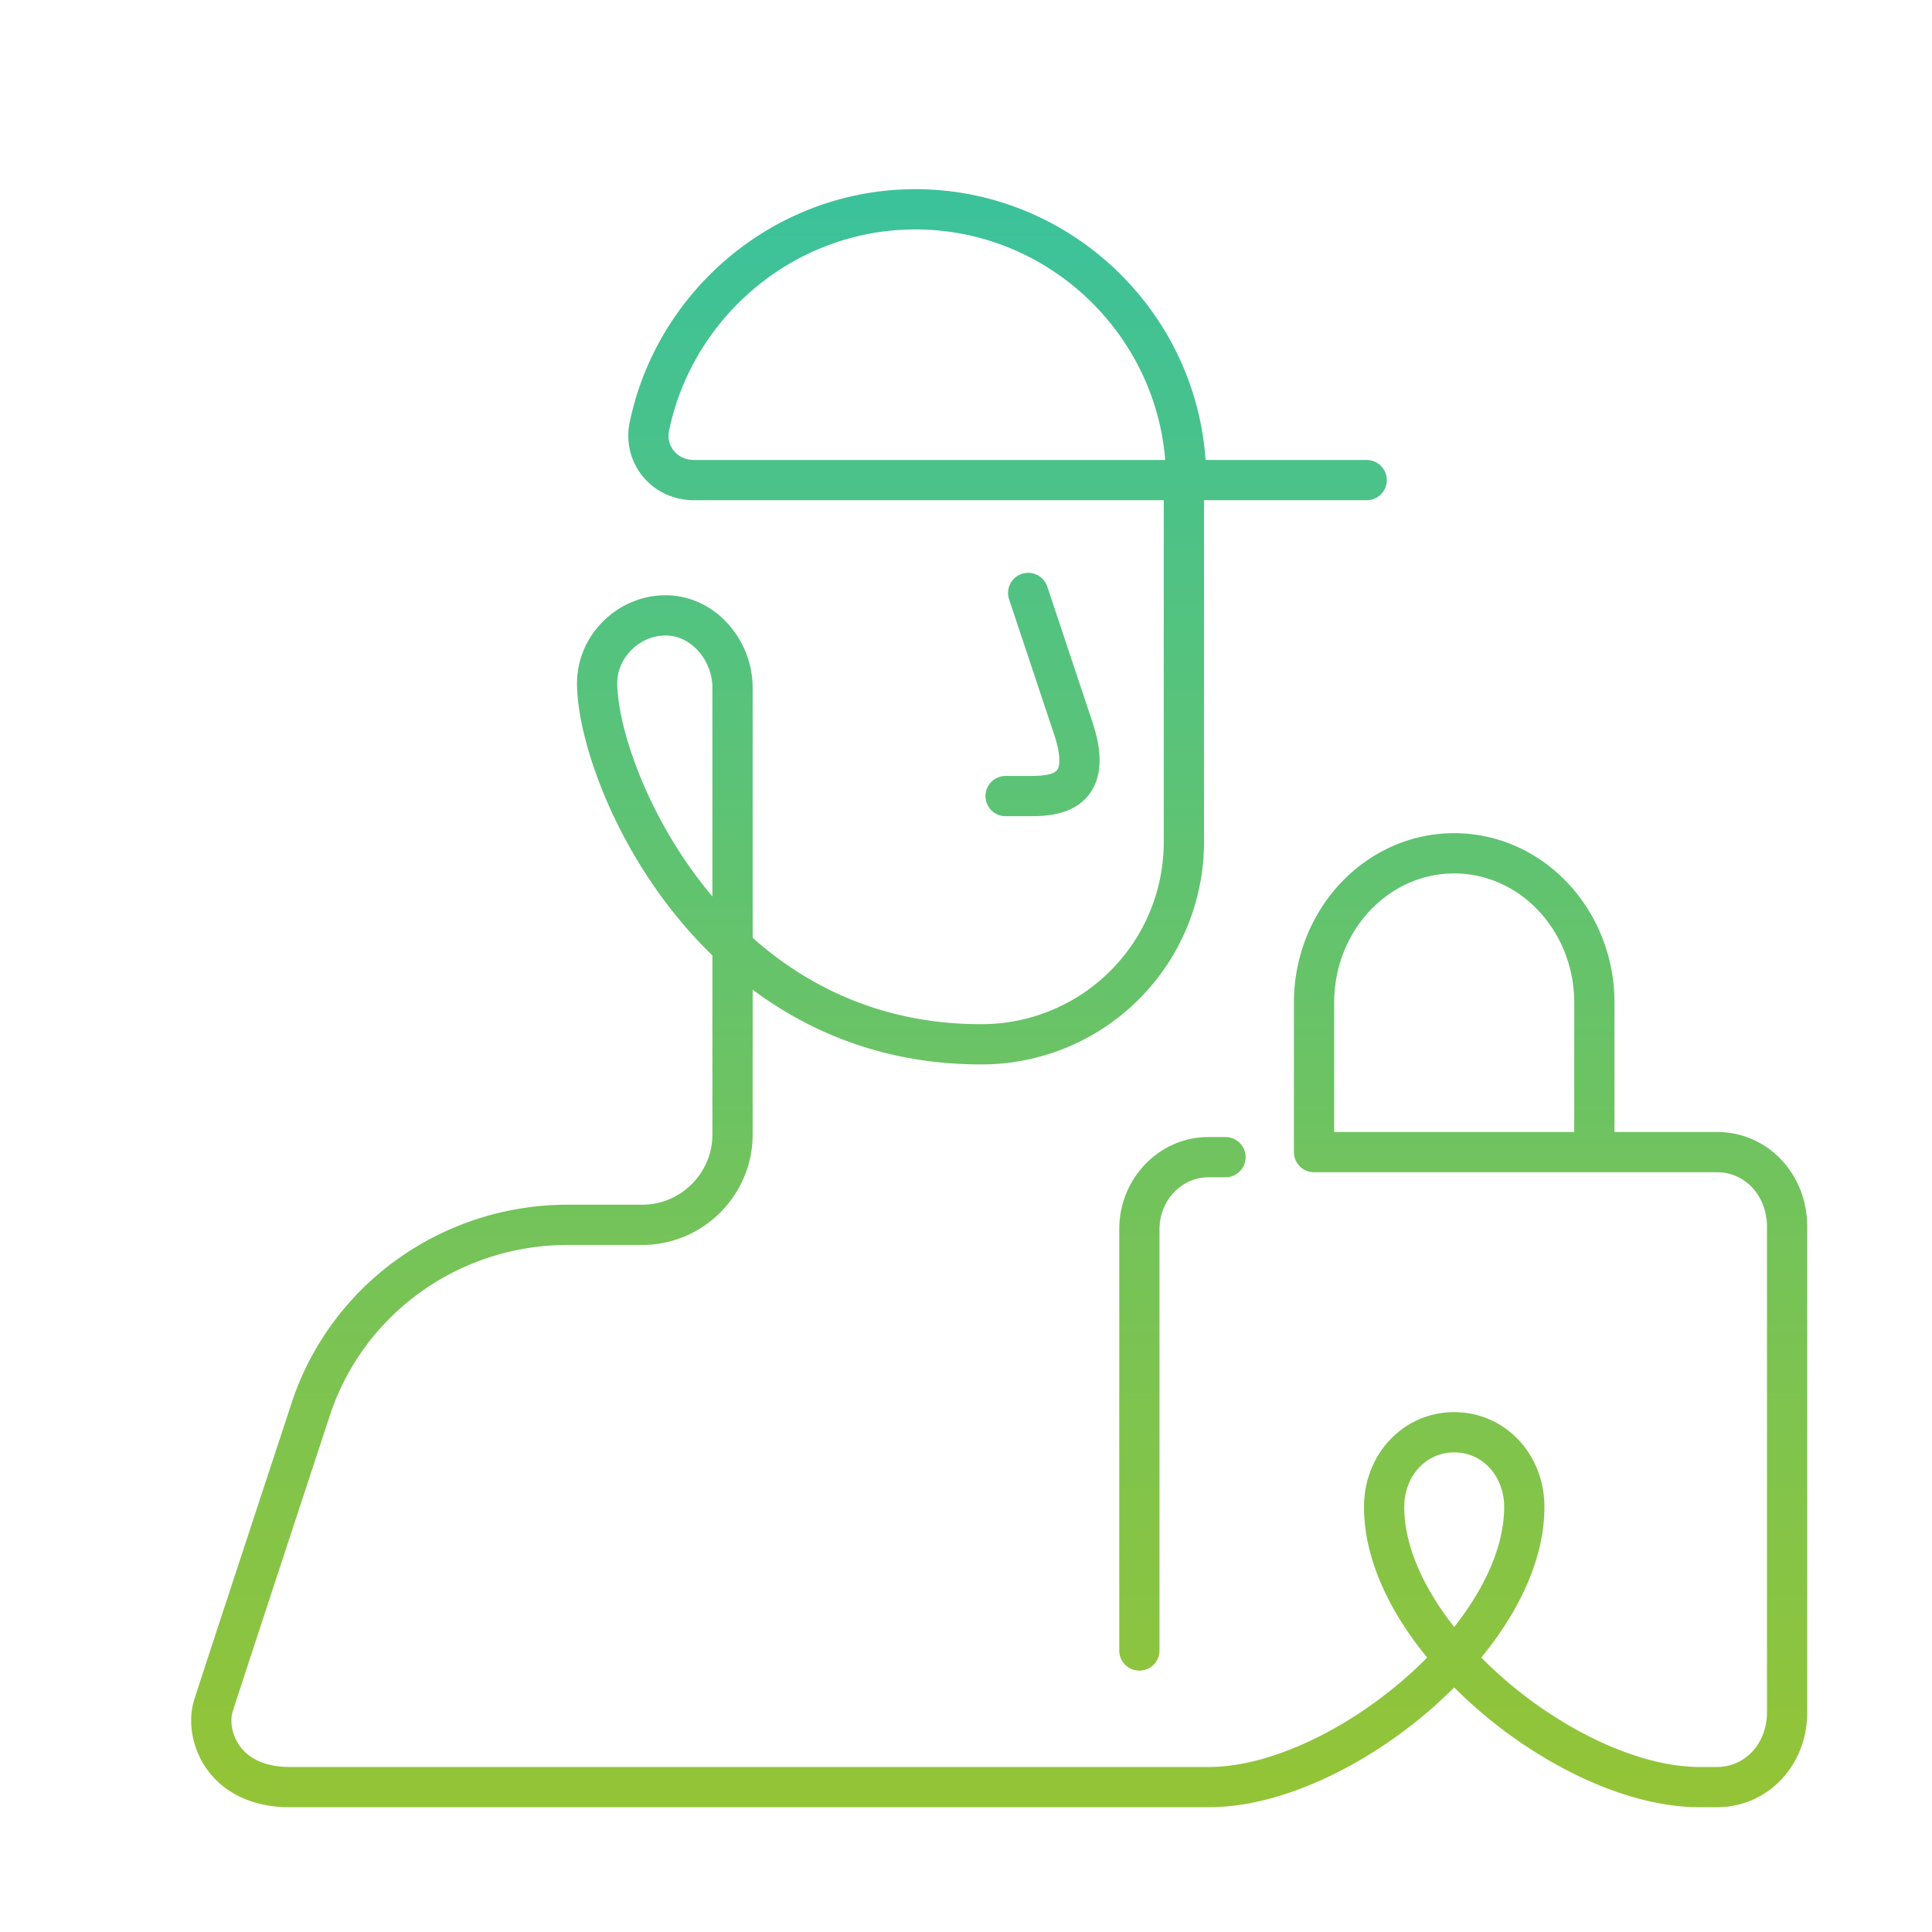 <svg xmlns="http://www.w3.org/2000/svg" width="120" height="120" fill="none" viewBox="0 0 120 120"><path stroke="url(#a)" stroke-linecap="round" stroke-linejoin="round" stroke-width="2.5" d="M76.117 71.874h-1.07c-2.317 0-4.278 1.962-4.278 4.485v26.156m28.26-30.955v-9.28c0-5.123-3.899-9.28-8.705-9.28-4.807 0-8.706 4.157-8.706 9.28v9.28zm0 0h7.618c2.449 0 4.353 2.03 4.353 4.64v30.16c0 2.61-1.904 4.64-4.353 4.64h-1.088c-4.929 0-11.144-3.461-15.235-8.006m0 0c-2.608-2.897-4.353-6.233-4.353-9.394 0-2.61 1.904-4.64 4.353-4.64s4.353 2.03 4.353 4.64c0 3.16-1.746 6.497-4.353 9.394m0 0C86.232 107.539 80.018 111 75.088 111H18c-4.205 0-5.3-3.308-4.74-5.068s6.027-18.362 6.027-18.362c2.243-6.868 8.69-11.494 15.98-11.494h4.625c3.084 0 5.607-2.523 5.607-5.606V42.716c0-2.243-1.682-4.345-3.925-4.486-2.383-.14-4.485 1.823-4.485 4.206 0 5.606 7.008 22.427 23.829 22.427a12.563 12.563 0 0 0 12.615-12.615V29.82m.14 0c0-9.25-7.569-16.82-16.82-16.82-8.13 0-14.998 5.887-16.54 13.596-.28 1.683.98 3.224 2.803 3.224h41.77M63.862 36.83l2.804 8.41c1.401 4.205-1.402 4.205-2.804 4.205H62.46"/><defs><linearGradient id="a" x1="62.062" x2="62.062" y1="13" y2="111" gradientUnits="userSpaceOnUse"><stop stop-color="#3CC29A"/><stop offset="1" stop-color="#93C437"/></linearGradient></defs></svg>